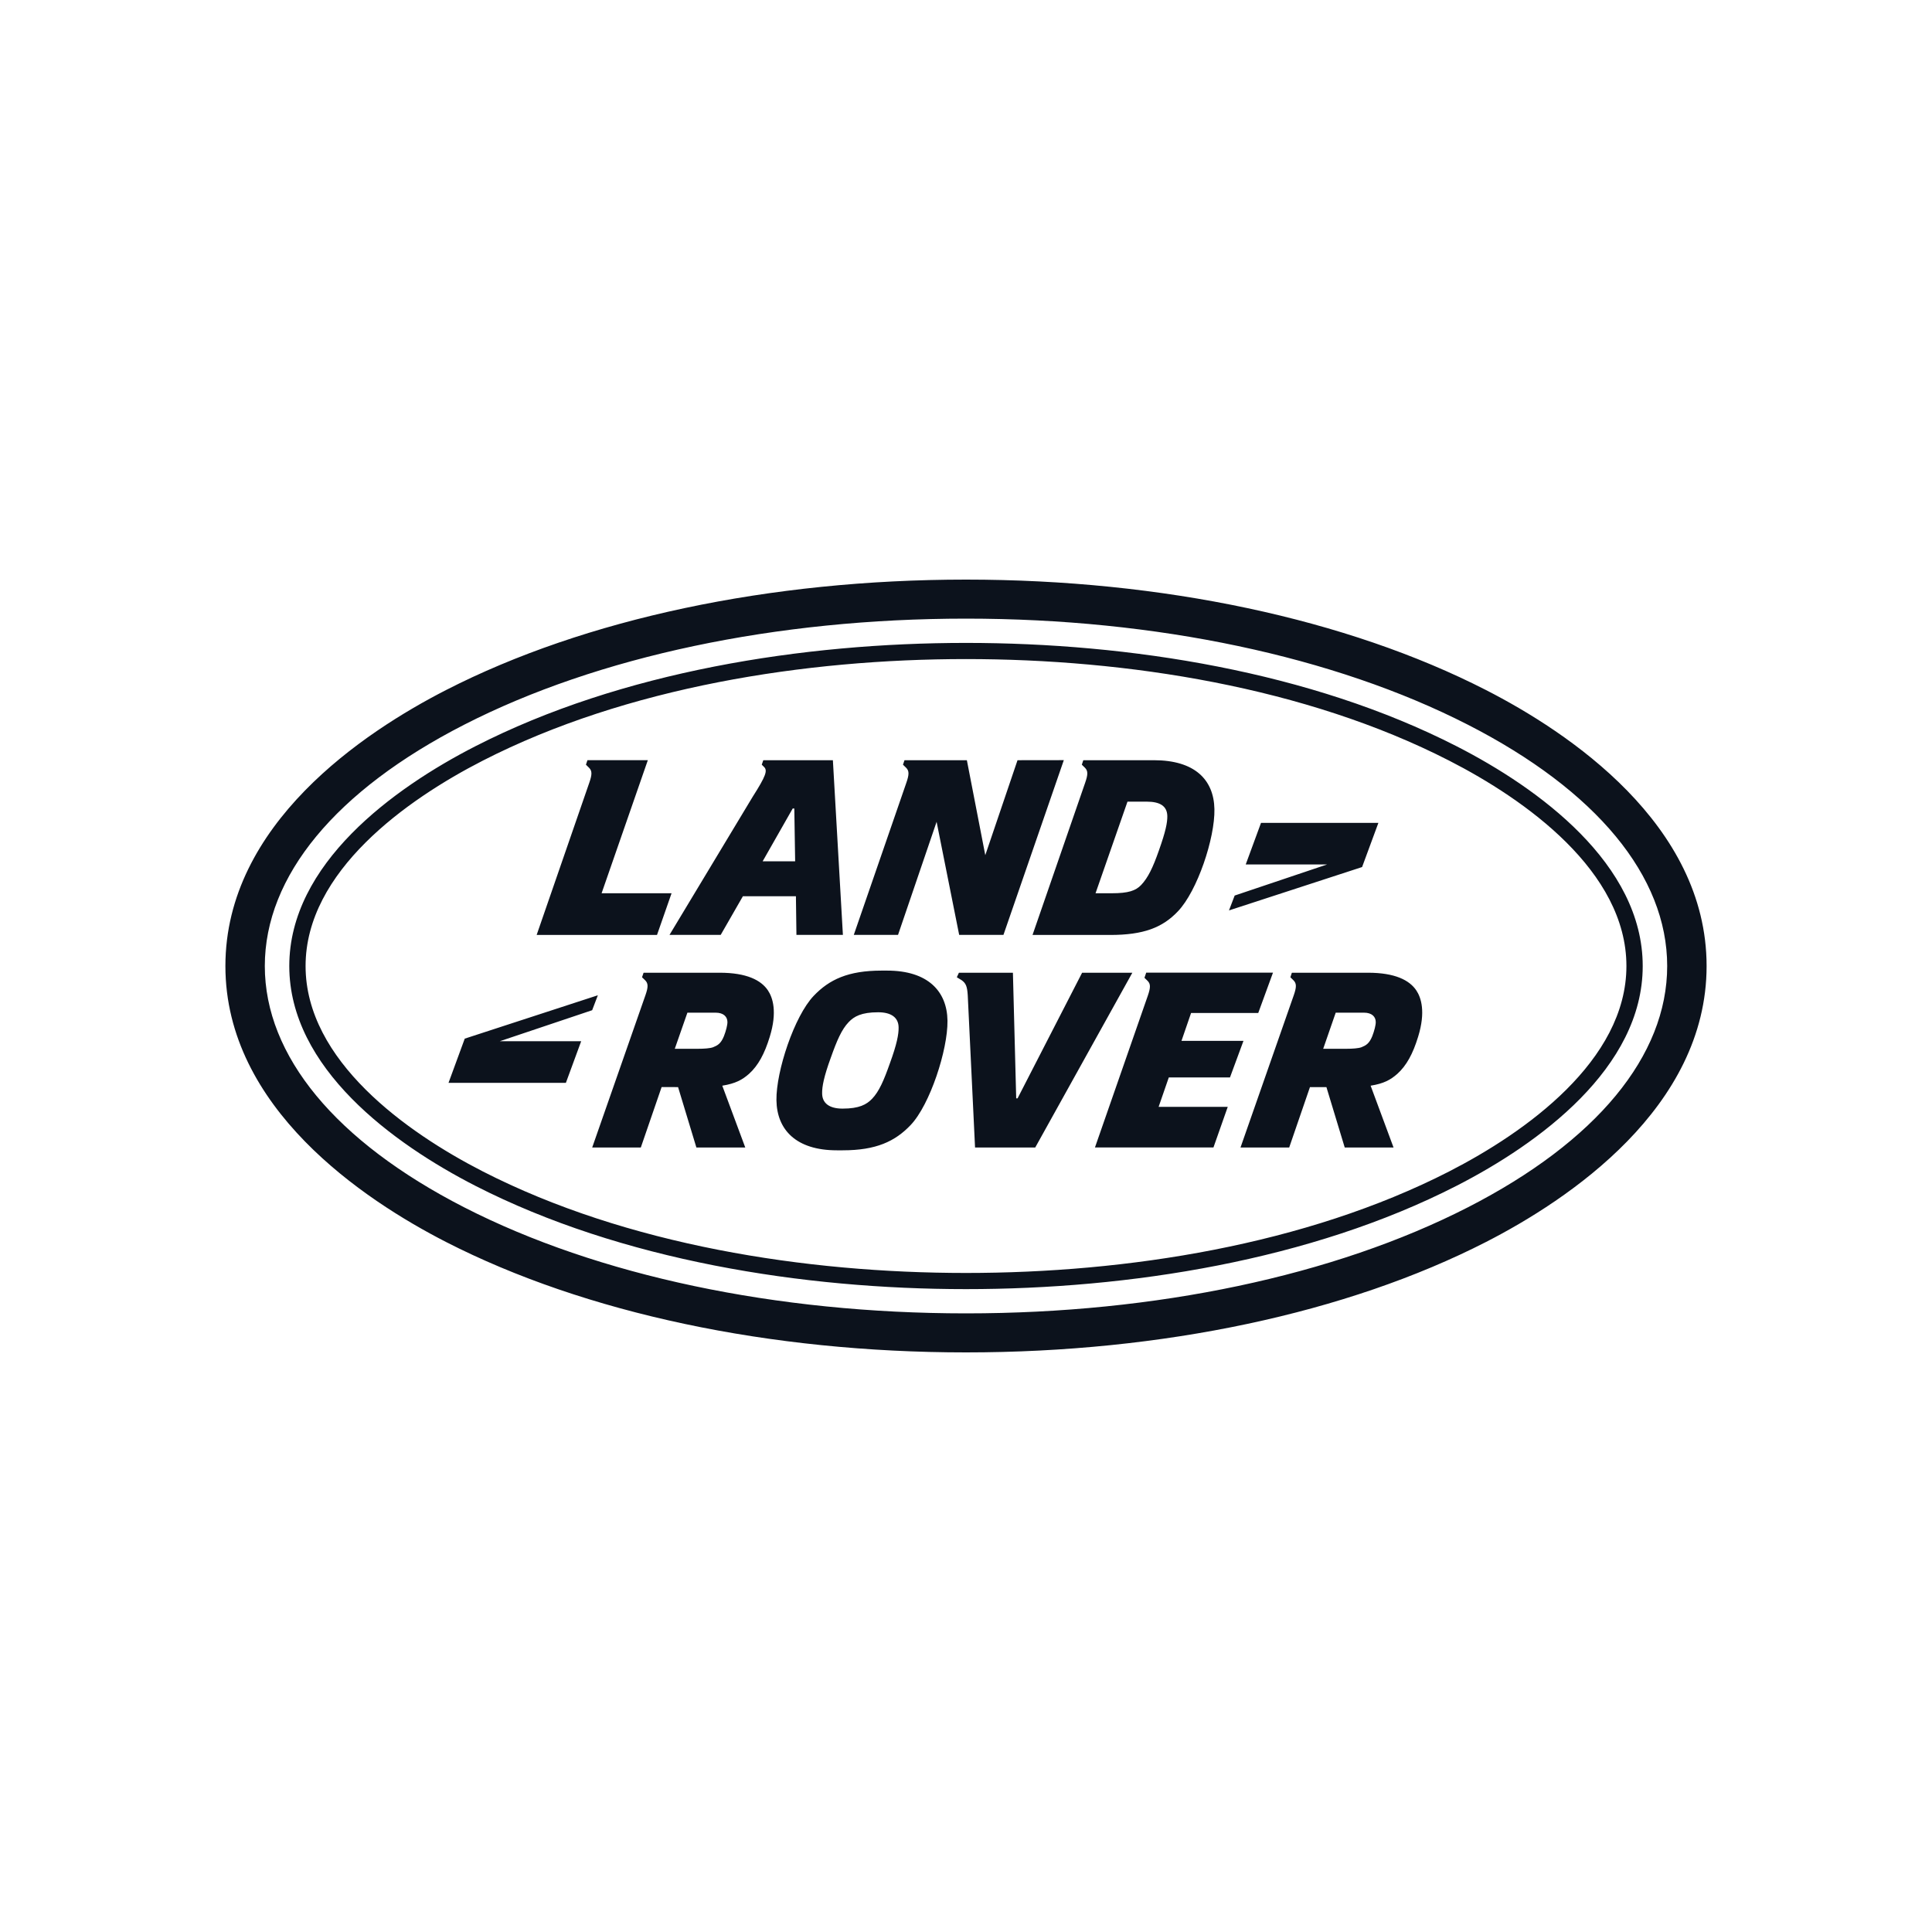 <svg width="60" height="60" viewBox="0 0 60 60" fill="none" xmlns="http://www.w3.org/2000/svg">
<g clip-path="url(#clip0_4940_38094)">
<path fill-rule="evenodd" clip-rule="evenodd" d="M38.198 33.461L38.617 32.325H36.692L36.99 31.459H39.076L39.534 30.206H35.597L35.542 30.366L35.636 30.458C35.738 30.555 35.733 30.671 35.646 30.924L34.005 35.635H37.685L38.129 34.374H35.982L36.298 33.461H38.198H38.198ZM33.606 30.209L31.601 34.111H31.559L31.457 30.209H29.78L29.715 30.35L29.859 30.437C29.998 30.534 30.036 30.633 30.054 30.903L30.281 35.637H32.15L35.166 30.209H33.606H33.606ZM18.567 30.909L14.433 32.256L13.929 33.629H17.574L18.049 32.336H15.522L18.39 31.373L18.567 30.909ZM22.482 32.18C22.388 32.412 22.284 32.467 22.148 32.522C22.057 32.558 21.864 32.571 21.677 32.571H20.956L21.348 31.449H22.22C22.481 31.449 22.588 31.583 22.591 31.737C22.593 31.834 22.547 32.013 22.482 32.18ZM22.352 30.209H19.987L19.939 30.35L20.035 30.443C20.136 30.542 20.132 30.658 20.044 30.909L18.391 35.637H19.901L20.547 33.76L21.058 33.761L21.627 35.637H23.145L22.431 33.717C22.845 33.65 23.053 33.533 23.261 33.35C23.546 33.092 23.743 32.73 23.906 32.197C24.144 31.424 24 30.982 23.847 30.755C23.637 30.443 23.192 30.209 22.352 30.209V30.209ZM42.617 32.18C42.523 32.412 42.418 32.467 42.284 32.522C42.191 32.558 41.999 32.571 41.814 32.571H41.093L41.482 31.449H42.355C42.615 31.449 42.723 31.583 42.725 31.737C42.728 31.834 42.681 32.013 42.617 32.18ZM42.486 30.209H40.12L40.074 30.35L40.169 30.443C40.27 30.542 40.266 30.658 40.179 30.909L38.525 35.637H40.037L40.682 33.761H41.193L41.762 35.637H43.278L42.566 33.717C42.98 33.651 43.187 33.533 43.395 33.35C43.68 33.092 43.878 32.73 44.041 32.197C44.28 31.424 44.136 30.982 43.983 30.755C43.772 30.443 43.327 30.209 42.486 30.209ZM45.587 37.494C41.438 39.618 35.903 40.788 30 40.788C24.098 40.788 18.564 39.618 14.414 37.494C10.424 35.45 8.224 32.788 8.224 30.001C8.224 27.211 10.424 24.549 14.414 22.507C18.564 20.384 24.098 19.212 30 19.212C35.903 19.212 41.438 20.384 45.587 22.507C49.579 24.549 51.776 27.211 51.776 30.001C51.776 32.788 49.579 35.45 45.587 37.494H45.587ZM46.149 21.43C41.827 19.218 36.093 18 30 18C23.907 18 18.173 19.218 13.852 21.43C11.293 22.741 7 25.596 7 30.001C7 34.403 11.293 37.26 13.852 38.571C18.171 40.782 23.906 42 30 42C36.094 42 41.828 40.782 46.149 38.571C48.708 37.26 53 34.404 53 30.001C53 25.596 48.708 22.74 46.149 21.43ZM45.006 36.38C40.541 38.665 34.988 39.533 30 39.533C25.012 39.533 19.46 38.665 14.994 36.38C12.631 35.17 9.49 32.939 9.49 30.001C9.49 27.06 12.631 24.831 14.994 23.622C19.46 21.337 25.011 20.468 30 20.468C34.988 20.468 40.541 21.335 45.005 23.622C47.37 24.831 50.51 27.06 50.51 30.001C50.51 32.94 47.37 35.169 45.005 36.38H45.006ZM45.237 23.176C40.704 20.854 35.06 19.966 30 19.966C24.939 19.966 19.296 20.855 14.762 23.176C12.216 24.479 8.984 26.831 8.984 30.001C8.984 33.169 12.216 35.521 14.762 36.826C19.296 39.145 24.94 40.035 30 40.035C35.06 40.035 40.704 39.147 45.237 36.825C47.785 35.521 51.016 33.169 51.016 30.001C51.016 26.831 47.785 24.479 45.237 23.176ZM27.637 33.02C27.449 33.553 27.301 33.897 27.084 34.123C26.913 34.301 26.687 34.429 26.166 34.429C25.759 34.429 25.532 34.264 25.532 33.951C25.529 33.749 25.584 33.442 25.802 32.846C25.991 32.313 26.138 31.97 26.356 31.743C26.525 31.565 26.752 31.437 27.273 31.437C27.68 31.437 27.907 31.602 27.907 31.914C27.91 32.118 27.855 32.424 27.637 33.02ZM27.55 30.143H27.376C26.343 30.143 25.754 30.419 25.27 30.927C24.668 31.559 24.102 33.264 24.113 34.166C24.125 35.086 24.725 35.724 25.988 35.724H26.172C27.207 35.724 27.797 35.448 28.281 34.939C28.883 34.306 29.436 32.602 29.425 31.701C29.413 30.781 28.813 30.143 27.55 30.143ZM16.666 29.036L20.404 29.035L20.856 27.741H18.683L20.119 23.608H18.244L18.197 23.748L18.291 23.841C18.393 23.94 18.389 24.056 18.301 24.308L16.666 29.036ZM26.515 29.034H27.889L29.087 25.522L29.788 29.034H31.163L33.038 23.607L31.6 23.609L30.599 26.558L30.027 23.609H28.09L28.043 23.748L28.138 23.841C28.24 23.94 28.235 24.056 28.148 24.308L26.515 29.034ZM35.015 24.896H35.614C36.022 24.896 36.246 25.031 36.252 25.344C36.255 25.546 36.201 25.822 35.989 26.417C35.802 26.95 35.653 27.258 35.44 27.484C35.27 27.662 35.044 27.741 34.523 27.741H34.023L35.015 24.896ZM33.701 24.308L32.066 29.036H34.479C35.513 29.036 36.103 28.809 36.583 28.3C37.184 27.67 37.733 26.031 37.715 25.129C37.697 24.208 37.097 23.609 35.836 23.609H33.643L33.597 23.748L33.692 23.841C33.793 23.94 33.789 24.056 33.701 24.308ZM42.807 25.555H39.162L38.687 26.847H41.213L38.344 27.812L38.167 28.274L42.301 26.927L42.807 25.555ZM24.618 25.109H24.668L24.694 26.748H23.685L24.618 25.109ZM20.792 29.034H22.382L23.071 27.834H24.718L24.734 29.033H26.177L25.866 23.609H23.705L23.657 23.748L23.727 23.817C23.841 23.928 23.794 24.087 23.373 24.748L20.792 29.034Z" fill="#0C121C"/>
</g>
<defs>
<clipPath id="clip0_4940_38094">
<rect width="46" height="24" fill="white" transform="translate(7 18)"/>
</clipPath>
</defs>
</svg>
